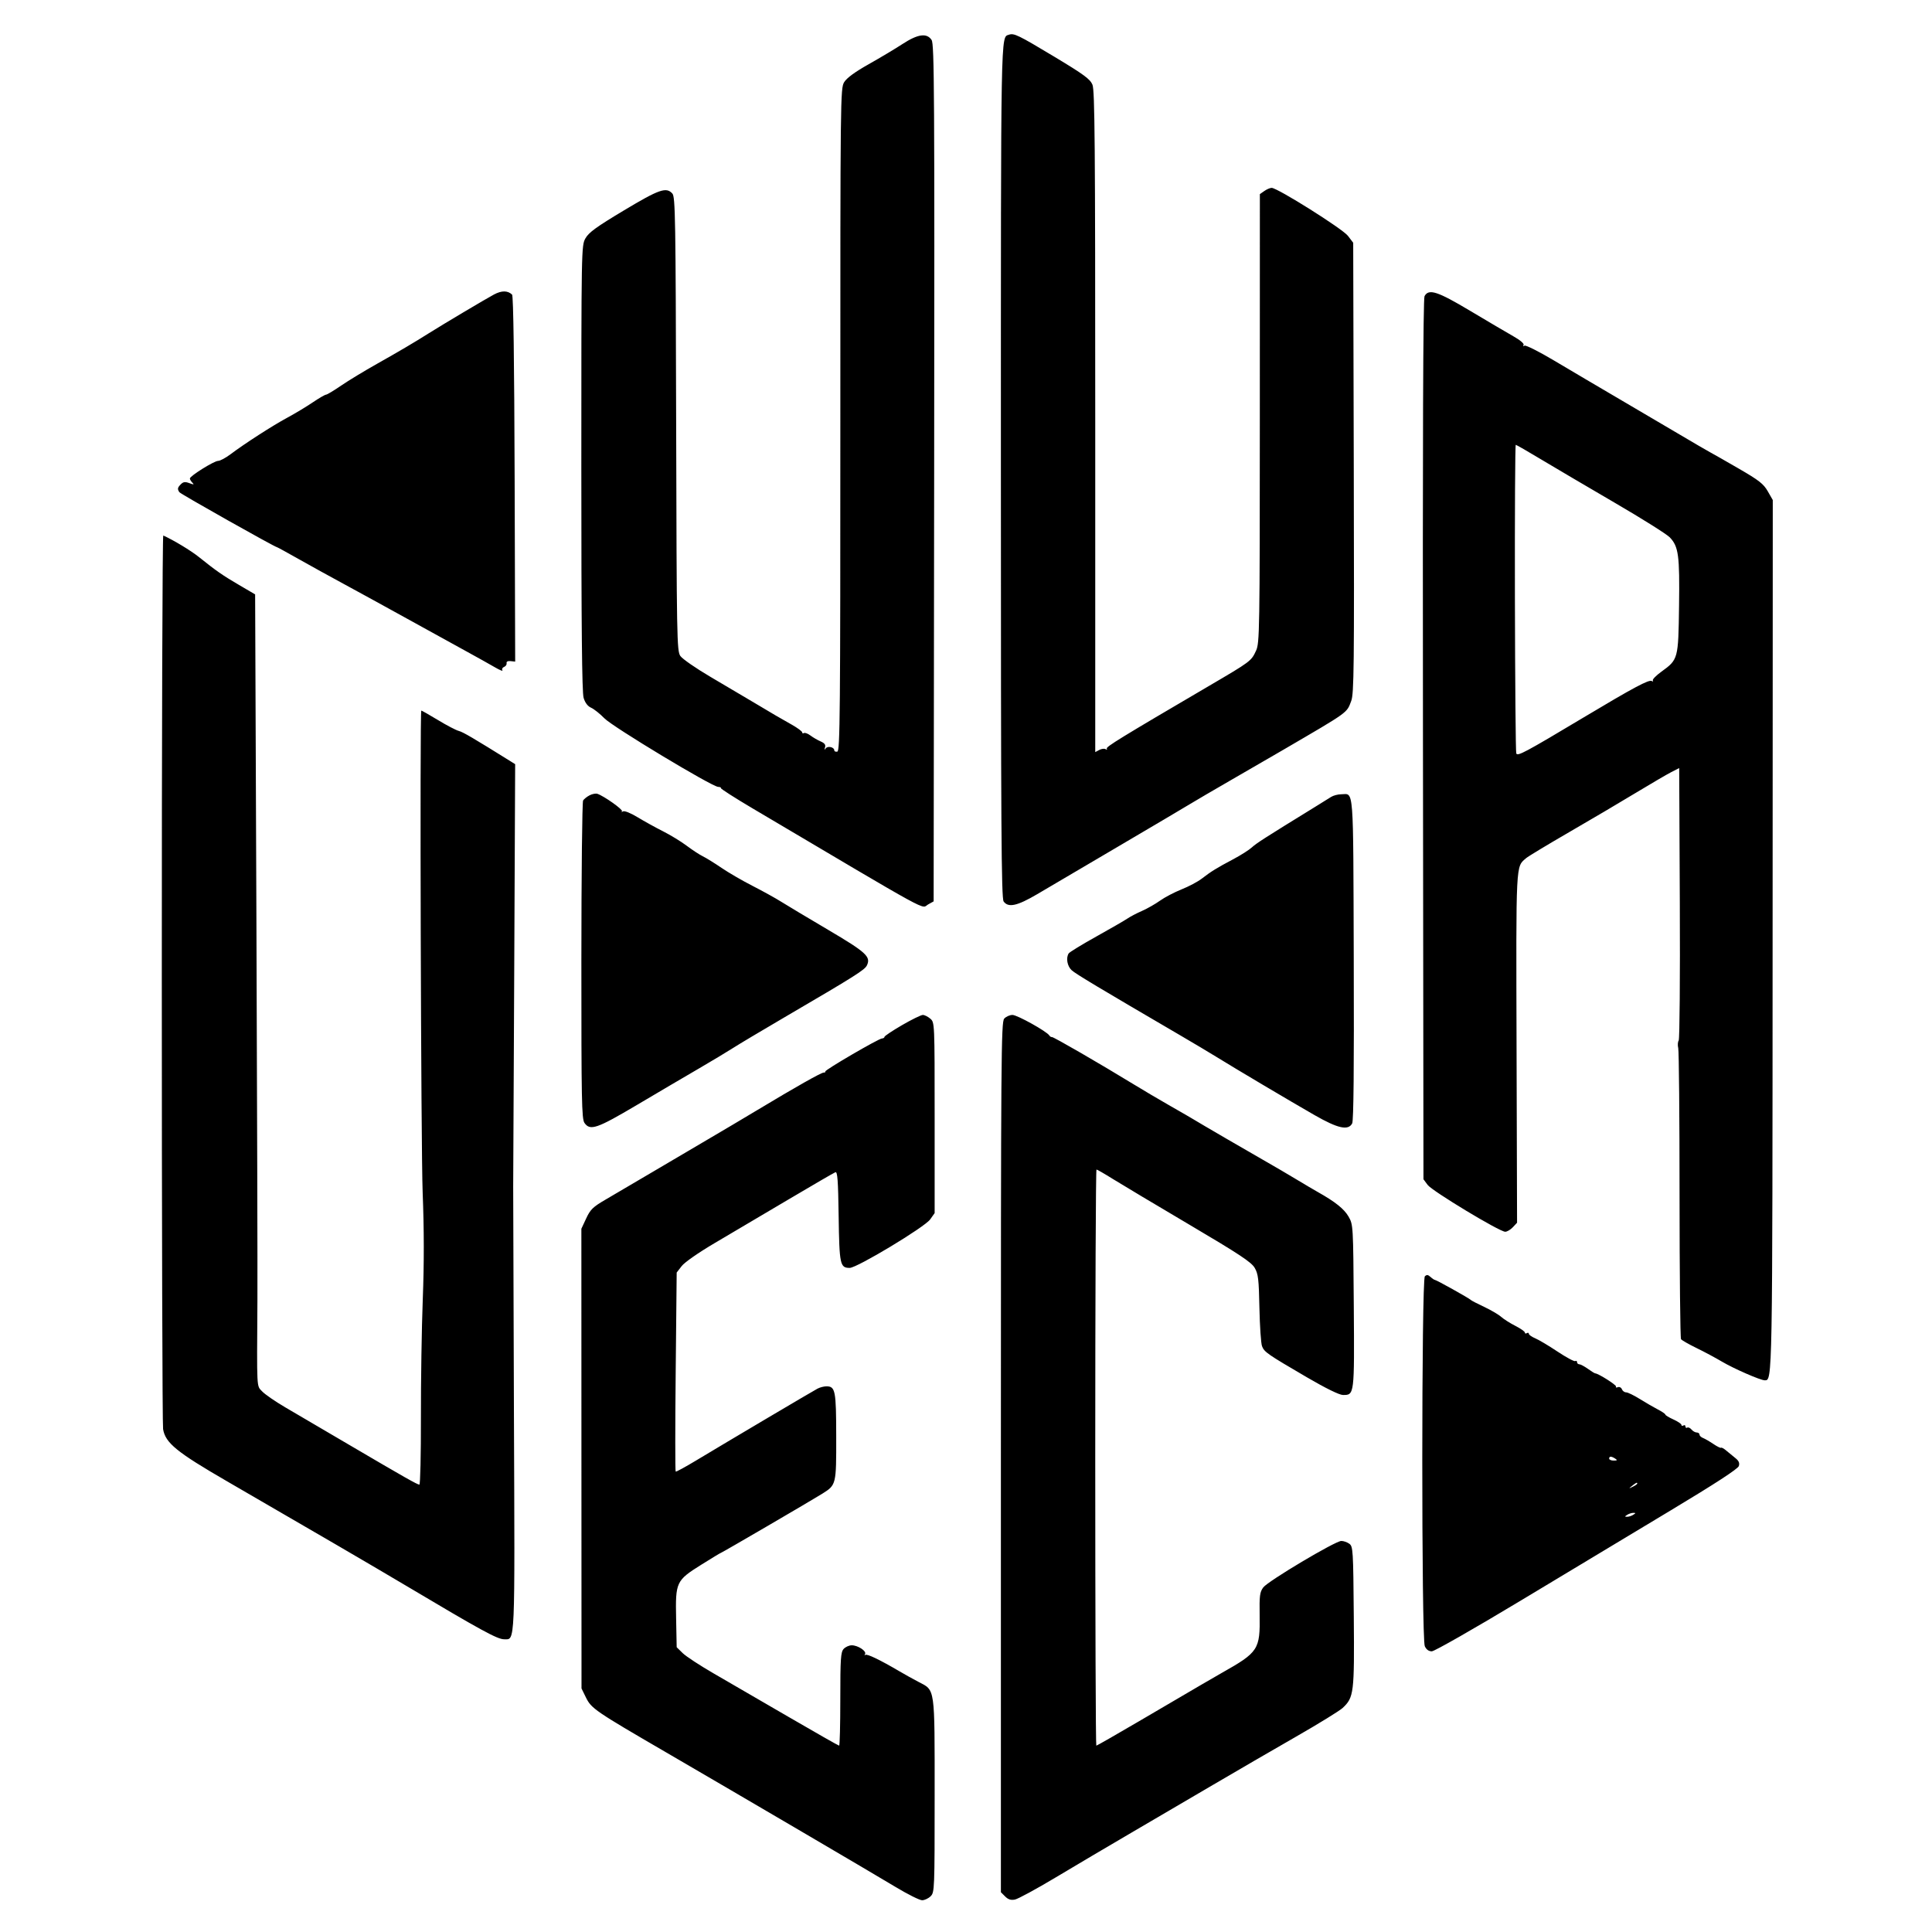 <svg xmlns="http://www.w3.org/2000/svg" xmlns:xlink="http://www.w3.org/1999/xlink" width="500" zoomAndPan="magnify" viewBox="0 0 375 375" height="500" preserveAspectRatio="xMidYMid meet" version="1.0"><path fill="#000000" d="M 195.832 6.738 C 194.223 7.301 194.273 4.551 194.273 91.211 C 194.273 160.566 194.359 174.371 194.805 174.977 C 195.715 176.227 197.426 175.852 201.336 173.551 L 217.066 164.293 C 223.711 160.387 229.938 156.703 230.902 156.113 C 231.863 155.52 235.637 153.316 239.277 151.215 C 242.922 149.113 247.305 146.574 249.02 145.574 C 261.93 138.035 261.367 138.441 262.27 136.059 C 262.809 134.645 262.863 129.531 262.766 90.793 L 262.656 47.121 L 261.633 45.777 C 260.598 44.418 247.953 36.465 246.828 36.465 C 246.523 36.465 245.879 36.738 245.406 37.074 L 244.539 37.68 L 244.531 81.199 C 244.523 122.598 244.484 124.797 243.805 126.281 C 242.871 128.316 242.793 128.375 234.602 133.176 C 217.461 143.227 214.605 144.977 214.82 145.32 C 214.945 145.523 214.848 145.566 214.605 145.414 C 214.359 145.266 213.809 145.332 213.375 145.562 L 212.586 145.984 L 212.586 81.863 C 212.586 27.832 212.5 17.531 212.043 16.434 C 211.586 15.348 210.371 14.453 204.68 11.031 C 197.617 6.785 196.812 6.395 195.832 6.738 M 175.18 8.539 C 173.789 9.449 170.84 11.211 168.625 12.457 C 165.926 13.977 164.355 15.129 163.852 15.949 C 163.121 17.148 163.102 18.695 163.109 81.469 C 163.113 138.637 163.051 145.777 162.523 145.887 C 162.199 145.957 161.934 145.844 161.934 145.637 C 161.934 145.016 160.656 144.727 160.273 145.262 C 160.016 145.617 159.977 145.562 160.137 145.07 C 160.297 144.57 160.059 144.246 159.297 143.914 C 158.711 143.664 157.816 143.145 157.309 142.762 C 156.801 142.383 156.23 142.168 156.043 142.285 C 155.852 142.402 155.699 142.34 155.699 142.145 C 155.699 141.953 154.793 141.285 153.688 140.66 C 151.105 139.203 150.352 138.766 146.348 136.371 C 143.535 134.695 140.719 133.031 137.895 131.375 C 135.07 129.715 132.438 127.891 132.051 127.32 C 131.383 126.332 131.34 124.004 131.242 82.273 C 131.148 42.145 131.082 38.203 130.5 37.562 C 129.316 36.254 127.957 36.73 121.09 40.848 C 115.762 44.039 114.273 45.121 113.637 46.258 C 112.844 47.664 112.836 48.059 112.836 90.828 C 112.836 121.727 112.961 134.398 113.277 135.449 C 113.566 136.41 114.066 137.074 114.738 137.371 C 115.301 137.625 116.461 138.547 117.316 139.426 C 118.953 141.105 138.215 152.711 139.402 152.734 C 139.762 152.742 139.996 152.848 139.922 152.969 C 139.848 153.086 142.621 154.863 146.086 156.914 C 181.906 178.109 178.703 176.355 180.141 175.555 L 181.219 174.957 L 181.32 91.812 C 181.406 17.836 181.352 8.566 180.824 7.762 C 179.902 6.355 178.16 6.594 175.18 8.539 M 95.879 57.164 C 94.332 57.988 85.805 63.059 83.223 64.691 C 80.449 66.445 77.461 68.207 73.164 70.625 C 70.738 71.988 67.605 73.891 66.203 74.852 C 64.801 75.812 63.488 76.602 63.285 76.602 C 63.086 76.602 61.922 77.277 60.699 78.102 C 59.48 78.93 57.254 80.27 55.754 81.078 C 52.859 82.641 47.516 86.086 44.715 88.191 C 43.789 88.887 42.719 89.457 42.34 89.457 C 41.559 89.457 36.855 92.391 36.855 92.879 C 36.855 93.055 37.074 93.422 37.344 93.691 C 37.734 94.086 37.625 94.105 36.773 93.785 C 35.945 93.473 35.582 93.516 35.117 93.98 C 34.449 94.648 34.398 94.91 34.816 95.535 C 35.055 95.891 53.387 106.215 53.777 106.215 C 53.848 106.215 55.723 107.242 57.945 108.5 C 60.168 109.758 64.094 111.922 66.664 113.312 C 69.234 114.703 74.758 117.73 78.938 120.043 C 83.117 122.355 88.289 125.207 90.434 126.379 C 92.574 127.551 95.105 128.965 96.059 129.52 C 97.008 130.074 97.664 130.336 97.52 130.102 C 97.375 129.867 97.52 129.574 97.84 129.449 C 98.164 129.324 98.383 129 98.328 128.727 C 98.266 128.418 98.562 128.266 99.109 128.324 L 99.996 128.418 L 99.891 92.98 C 99.82 70 99.648 57.418 99.395 57.18 C 98.535 56.375 97.379 56.367 95.879 57.164 M 276.5 57.488 C 276.223 58.008 276.125 84.961 276.195 143.57 L 276.293 228.895 L 277.109 229.996 C 277.992 231.188 291.062 239.078 292.156 239.082 C 292.523 239.082 293.191 238.688 293.641 238.207 L 294.461 237.328 L 294.363 203.43 C 294.262 166.867 294.191 168.336 296.223 166.562 C 296.621 166.219 300.367 163.957 304.543 161.539 C 308.723 159.121 314.562 155.676 317.52 153.883 C 320.48 152.094 323.582 150.281 324.414 149.855 L 325.93 149.082 L 326.051 175.281 C 326.117 189.691 326.02 201.699 325.832 201.965 C 325.648 202.23 325.609 202.891 325.746 203.438 C 325.883 203.98 326 216.828 326 231.988 C 326.004 247.145 326.133 259.723 326.285 259.934 C 326.434 260.145 327.785 260.918 329.285 261.648 C 330.789 262.379 333.008 263.566 334.223 264.289 C 336.539 265.66 341.711 267.918 342.543 267.918 C 344.043 267.918 344.031 268.582 344.062 181.27 L 344.094 97.055 L 343.121 95.352 C 342.297 93.914 341.414 93.223 337.488 90.953 C 334.926 89.469 332.426 88.043 331.93 87.785 C 331.438 87.527 328.625 85.887 325.68 84.141 C 321.691 81.785 317.699 79.434 313.699 77.094 C 309.695 74.746 305.699 72.391 301.711 70.02 C 298.762 68.262 296.148 66.945 295.906 67.094 C 295.645 67.254 295.57 67.195 295.723 66.949 C 295.871 66.707 295.039 66 293.734 65.266 C 292.5 64.566 288.754 62.363 285.41 60.363 C 278.996 56.531 277.305 55.984 276.5 57.488 M 294.043 116.023 C 294.078 132.352 294.191 145.945 294.305 146.23 C 294.539 146.844 295.934 146.102 307.465 139.203 C 317.098 133.441 320.078 131.852 320.613 132.184 C 320.844 132.324 320.93 132.281 320.812 132.086 C 320.691 131.891 321.441 131.121 322.477 130.371 C 325.742 128.008 325.762 127.93 325.902 117.648 C 326.039 107.789 325.809 106.086 324.105 104.301 C 323.527 103.695 318.758 100.695 313.508 97.637 C 308.254 94.574 301.816 90.781 299.191 89.207 C 296.57 87.629 294.328 86.34 294.207 86.34 C 294.086 86.34 294.012 99.699 294.043 116.023 M 31.406 189.859 C 31.406 237.184 31.52 276.574 31.656 277.391 C 32.098 280.07 34.289 281.855 44.062 287.516 C 60.047 296.766 72.766 304.184 78.938 307.859 C 93.402 316.465 96.547 318.184 97.852 318.184 C 100.02 318.184 99.938 320.059 99.754 274.348 C 99.664 251.203 99.598 231.387 99.609 230.316 C 99.621 229.246 99.711 210.359 99.812 188.344 L 99.992 148.324 L 99.109 147.773 C 91.883 143.266 89.855 142.078 89.051 141.875 C 88.523 141.742 86.691 140.785 84.977 139.742 C 83.262 138.703 81.82 137.887 81.773 137.934 C 81.465 138.219 81.707 222.977 82.039 231.484 C 82.32 238.691 82.328 245.199 82.062 252.137 C 81.848 257.707 81.684 268.098 81.699 275.223 C 81.711 282.348 81.578 288.176 81.402 288.168 C 80.988 288.152 78.586 286.793 67.754 280.43 C 63.625 278.004 59.496 275.582 55.363 273.16 C 53.434 272.031 51.418 270.641 50.883 270.066 C 49.789 268.898 49.852 270.07 49.965 252.332 C 50 247.508 49.91 214.719 49.773 179.469 L 49.52 115.371 L 46.402 113.543 C 43.184 111.66 41.938 110.793 38.609 108.121 C 37.059 106.875 33.742 104.871 31.691 103.941 C 31.531 103.871 31.402 142.531 31.406 189.859 M 114.441 154.367 C 113.93 154.633 113.363 155.082 113.18 155.371 C 113 155.66 112.848 169.664 112.844 186.492 C 112.84 213.562 112.906 217.188 113.445 217.957 C 114.543 219.527 115.844 219.082 123.621 214.477 C 127.656 212.086 133.059 208.906 135.633 207.41 C 138.203 205.914 141.184 204.121 142.254 203.434 C 143.328 202.742 147.797 200.074 152.191 197.504 C 166.102 189.367 167.867 188.254 168.277 187.359 C 169.051 185.68 168.141 184.848 160.711 180.461 C 156.773 178.141 152.68 175.688 151.605 175.012 C 150.535 174.336 148.055 172.965 146.09 171.961 C 144.129 170.961 141.41 169.383 140.051 168.457 C 138.691 167.527 137.055 166.516 136.41 166.203 C 135.77 165.891 134.367 164.973 133.293 164.164 C 132.223 163.355 130.152 162.09 128.695 161.355 C 127.238 160.621 125.008 159.387 123.734 158.613 C 122.402 157.805 121.211 157.328 120.926 157.488 C 120.656 157.645 120.562 157.633 120.719 157.457 C 120.984 157.164 117.238 154.508 115.953 154.078 C 115.633 153.973 114.953 154.102 114.441 154.367 M 258.371 154.68 C 257.941 154.957 256.453 155.883 255.059 156.738 C 245.562 162.582 243.848 163.68 242.98 164.484 C 242.445 164.977 240.801 166.02 239.328 166.797 C 236.176 168.465 235.078 169.141 233.238 170.562 C 232.488 171.141 230.734 172.07 229.344 172.625 C 227.949 173.184 226.066 174.168 225.16 174.816 C 224.254 175.465 222.676 176.363 221.656 176.812 C 220.633 177.258 219.359 177.926 218.82 178.297 C 218.285 178.664 215.566 180.234 212.781 181.785 C 209.996 183.336 207.59 184.809 207.43 185.059 C 206.867 185.941 207.148 187.527 208.008 188.32 C 208.789 189.035 213.254 191.711 229.148 200.996 C 231.719 202.5 234.875 204.379 236.16 205.176 C 239.641 207.336 250.383 213.707 255.137 216.434 C 259.691 219.043 261.688 219.488 262.457 218.055 C 262.734 217.531 262.832 207.379 262.762 186.09 C 262.648 151.844 262.824 154.137 260.32 154.168 C 259.676 154.176 258.801 154.406 258.371 154.68 M 175.082 198.98 C 173.207 200.07 171.676 201.094 171.676 201.254 C 171.676 201.414 171.457 201.555 171.188 201.566 C 170.512 201.598 159.957 207.754 160.188 207.984 C 160.289 208.086 160.156 208.176 159.887 208.184 C 159.371 208.195 154.598 210.891 146.93 215.5 C 143.758 217.402 140.578 219.289 137.387 221.16 C 133.746 223.297 130.109 225.438 126.477 227.586 C 123.152 229.551 119.148 231.91 117.574 232.82 C 115.086 234.27 114.594 234.742 113.781 236.492 L 112.844 238.5 L 112.855 283.113 L 112.871 327.727 L 113.73 329.48 C 114.777 331.617 115.504 332.117 129.203 340.082 C 144.414 348.934 168.902 363.297 173.816 366.254 C 176.176 367.676 178.496 368.836 178.98 368.836 C 179.461 368.836 180.207 368.484 180.637 368.059 C 181.395 367.301 181.414 366.758 181.414 348.477 C 181.414 327.188 181.551 328.156 178.266 326.445 C 177.316 325.953 175.668 325.035 174.598 324.406 C 170.746 322.145 168.254 320.949 167.957 321.219 C 167.789 321.371 167.766 321.293 167.906 321.051 C 168.234 320.477 166.52 319.352 165.32 319.352 C 164.809 319.352 164.102 319.672 163.746 320.062 C 163.188 320.684 163.102 321.949 163.102 329.805 C 163.102 334.77 163 338.832 162.879 338.832 C 162.758 338.832 158.328 336.316 153.039 333.238 C 148.215 330.43 143.387 327.625 138.555 324.832 C 135.875 323.285 133.156 321.504 132.516 320.875 L 131.344 319.727 L 131.234 314.184 C 131.09 307.059 131.219 306.781 136.137 303.699 C 138.133 302.449 139.82 301.426 139.891 301.426 C 140.055 301.426 157.656 291.156 159.637 289.906 C 162.312 288.219 162.324 288.172 162.309 278.84 C 162.297 269.895 162.141 269.086 160.402 269.086 C 159.93 269.086 159.16 269.285 158.691 269.527 C 157.793 269.996 141.309 279.75 135.047 283.52 C 133.012 284.746 131.258 285.699 131.152 285.637 C 131.043 285.578 131.043 276.859 131.152 266.262 L 131.344 247 L 132.32 245.738 C 132.883 245.008 135.594 243.121 138.75 241.262 C 141.75 239.492 148.129 235.723 152.926 232.883 C 157.719 230.043 161.871 227.633 162.152 227.527 C 162.555 227.371 162.684 229.094 162.781 236.07 C 162.918 245.457 163.055 246.098 164.926 246.098 C 166.344 246.098 179.477 238.188 180.539 236.695 L 181.414 235.461 L 181.414 216.957 C 181.414 198.504 181.414 198.453 180.578 197.73 C 180.113 197.328 179.457 197 179.117 197 C 178.773 197.004 176.961 197.891 175.082 198.98 M 194.918 197.715 C 194.324 198.371 194.273 204.84 194.273 282.852 L 194.273 367.277 L 195.094 368.098 C 195.691 368.695 196.211 368.859 197.008 368.699 C 197.609 368.578 201.145 366.66 204.859 364.438 C 208.574 362.211 215.207 358.293 219.602 355.723 C 224.93 352.605 230.254 349.488 235.578 346.363 C 240.887 343.25 246.215 340.16 251.551 337.09 C 255.945 334.574 260.02 332.062 260.605 331.516 C 262.793 329.465 262.895 328.641 262.77 313.766 C 262.664 300.852 262.621 300.168 261.902 299.641 C 261.484 299.336 260.785 299.094 260.344 299.098 C 259.168 299.109 246.098 306.895 245.195 308.121 C 244.527 309.027 244.438 309.734 244.496 313.492 C 244.598 320.188 244.266 320.695 237.137 324.715 C 235.668 325.543 233.586 326.758 221.074 334.098 C 216.633 336.703 212.906 338.832 212.793 338.832 C 212.68 338.832 212.586 313.672 212.586 282.918 C 212.586 252.164 212.695 227.004 212.828 227.004 C 212.957 227.004 214.402 227.836 216.031 228.855 C 217.664 229.871 224.344 233.863 230.875 237.719 C 240.562 243.441 242.895 244.984 243.535 246.09 C 244.223 247.27 244.34 248.273 244.453 253.883 C 244.527 257.422 244.754 260.758 244.957 261.293 C 245.398 262.441 246.004 262.855 253.695 267.348 C 257.336 269.473 259.965 270.762 260.668 270.766 C 262.895 270.781 262.895 270.793 262.77 253.5 C 262.656 237.781 262.652 237.715 261.75 236.133 C 260.898 234.656 259.168 233.27 255.793 231.375 C 255.023 230.941 253.098 229.809 251.512 228.848 C 249.656 227.734 247.785 226.637 245.902 225.559 C 242.664 223.719 232.516 217.812 231.68 217.281 C 231.359 217.078 229.344 215.91 227.199 214.688 C 225.055 213.465 221.812 211.551 219.992 210.434 C 213.52 206.473 204.441 201.223 204.176 201.289 C 204.027 201.324 203.801 201.184 203.668 200.977 C 203.168 200.188 197.441 197 196.523 197 C 195.996 197 195.273 197.32 194.918 197.715 M 276.562 247.738 C 275.906 248.398 275.895 318.086 276.551 319.527 C 276.848 320.18 277.316 320.52 277.914 320.52 C 278.414 320.52 286.145 316.113 295.094 310.723 C 304.043 305.336 317.188 297.43 324.305 293.152 C 332.973 287.945 337.332 285.105 337.504 284.562 C 337.691 283.973 337.508 283.543 336.836 283.012 C 336.242 282.535 335.652 282.051 335.066 281.559 C 334.605 281.16 334.148 280.914 334.059 281.008 C 333.965 281.098 333.293 280.77 332.562 280.273 C 331.832 279.781 330.93 279.258 330.555 279.113 C 330.18 278.969 329.871 278.672 329.871 278.449 C 329.871 278.23 329.629 278.047 329.336 278.047 C 329.039 278.047 328.582 277.789 328.316 277.469 C 328.051 277.148 327.68 276.984 327.488 277.102 C 327.301 277.219 327.145 277.117 327.145 276.879 C 327.145 276.641 326.969 276.551 326.754 276.684 C 326.539 276.816 326.363 276.766 326.363 276.57 C 326.363 276.379 325.664 275.902 324.805 275.516 C 323.949 275.129 323.246 274.703 323.246 274.57 C 323.246 274.438 322.59 273.988 321.785 273.574 C 320.984 273.156 319.402 272.238 318.273 271.535 C 317.141 270.832 315.953 270.254 315.629 270.254 C 315.305 270.254 314.934 269.98 314.809 269.648 C 314.68 269.316 314.324 269.137 314.02 269.254 C 313.715 269.371 313.559 269.32 313.668 269.137 C 313.836 268.867 310.254 266.594 309.609 266.562 C 309.504 266.559 308.863 266.156 308.188 265.676 C 307.512 265.195 306.766 264.801 306.531 264.801 C 306.297 264.801 306.102 264.613 306.102 264.387 C 306.102 264.16 305.949 264.07 305.758 264.188 C 305.566 264.305 304.012 263.469 302.301 262.332 C 300.594 261.191 298.645 260.035 297.973 259.758 C 297.301 259.477 296.75 259.086 296.75 258.887 C 296.75 258.684 296.574 258.629 296.363 258.762 C 296.148 258.895 295.973 258.84 295.973 258.645 C 295.973 258.445 295.145 257.867 294.137 257.352 C 293.125 256.84 291.883 256.055 291.375 255.602 C 290.867 255.148 289.371 254.273 288.047 253.652 C 286.727 253.035 285.559 252.426 285.453 252.301 C 285.191 252 278.805 248.434 278.523 248.434 C 278.402 248.434 278.016 248.176 277.664 247.855 C 277.172 247.41 276.918 247.383 276.562 247.738 M 312.336 283.113 C 312.336 283.328 312.73 283.5 313.215 283.496 C 313.922 283.492 313.98 283.418 313.508 283.113 C 312.75 282.625 312.336 282.625 312.336 283.113 M 316.797 288.395 C 316.07 288.977 316.074 288.984 316.914 288.578 C 317.398 288.344 317.793 288.07 317.793 287.969 C 317.793 287.672 317.59 287.758 316.797 288.395 M 315.844 294.023 C 315.324 294.359 315.324 294.402 315.844 294.402 C 316.164 294.402 316.691 294.23 317.012 294.023 C 317.531 293.688 317.531 293.645 317.012 293.645 C 316.691 293.645 316.164 293.816 315.844 294.023 " fill-opacity="1" fill-rule="evenodd"/></svg>